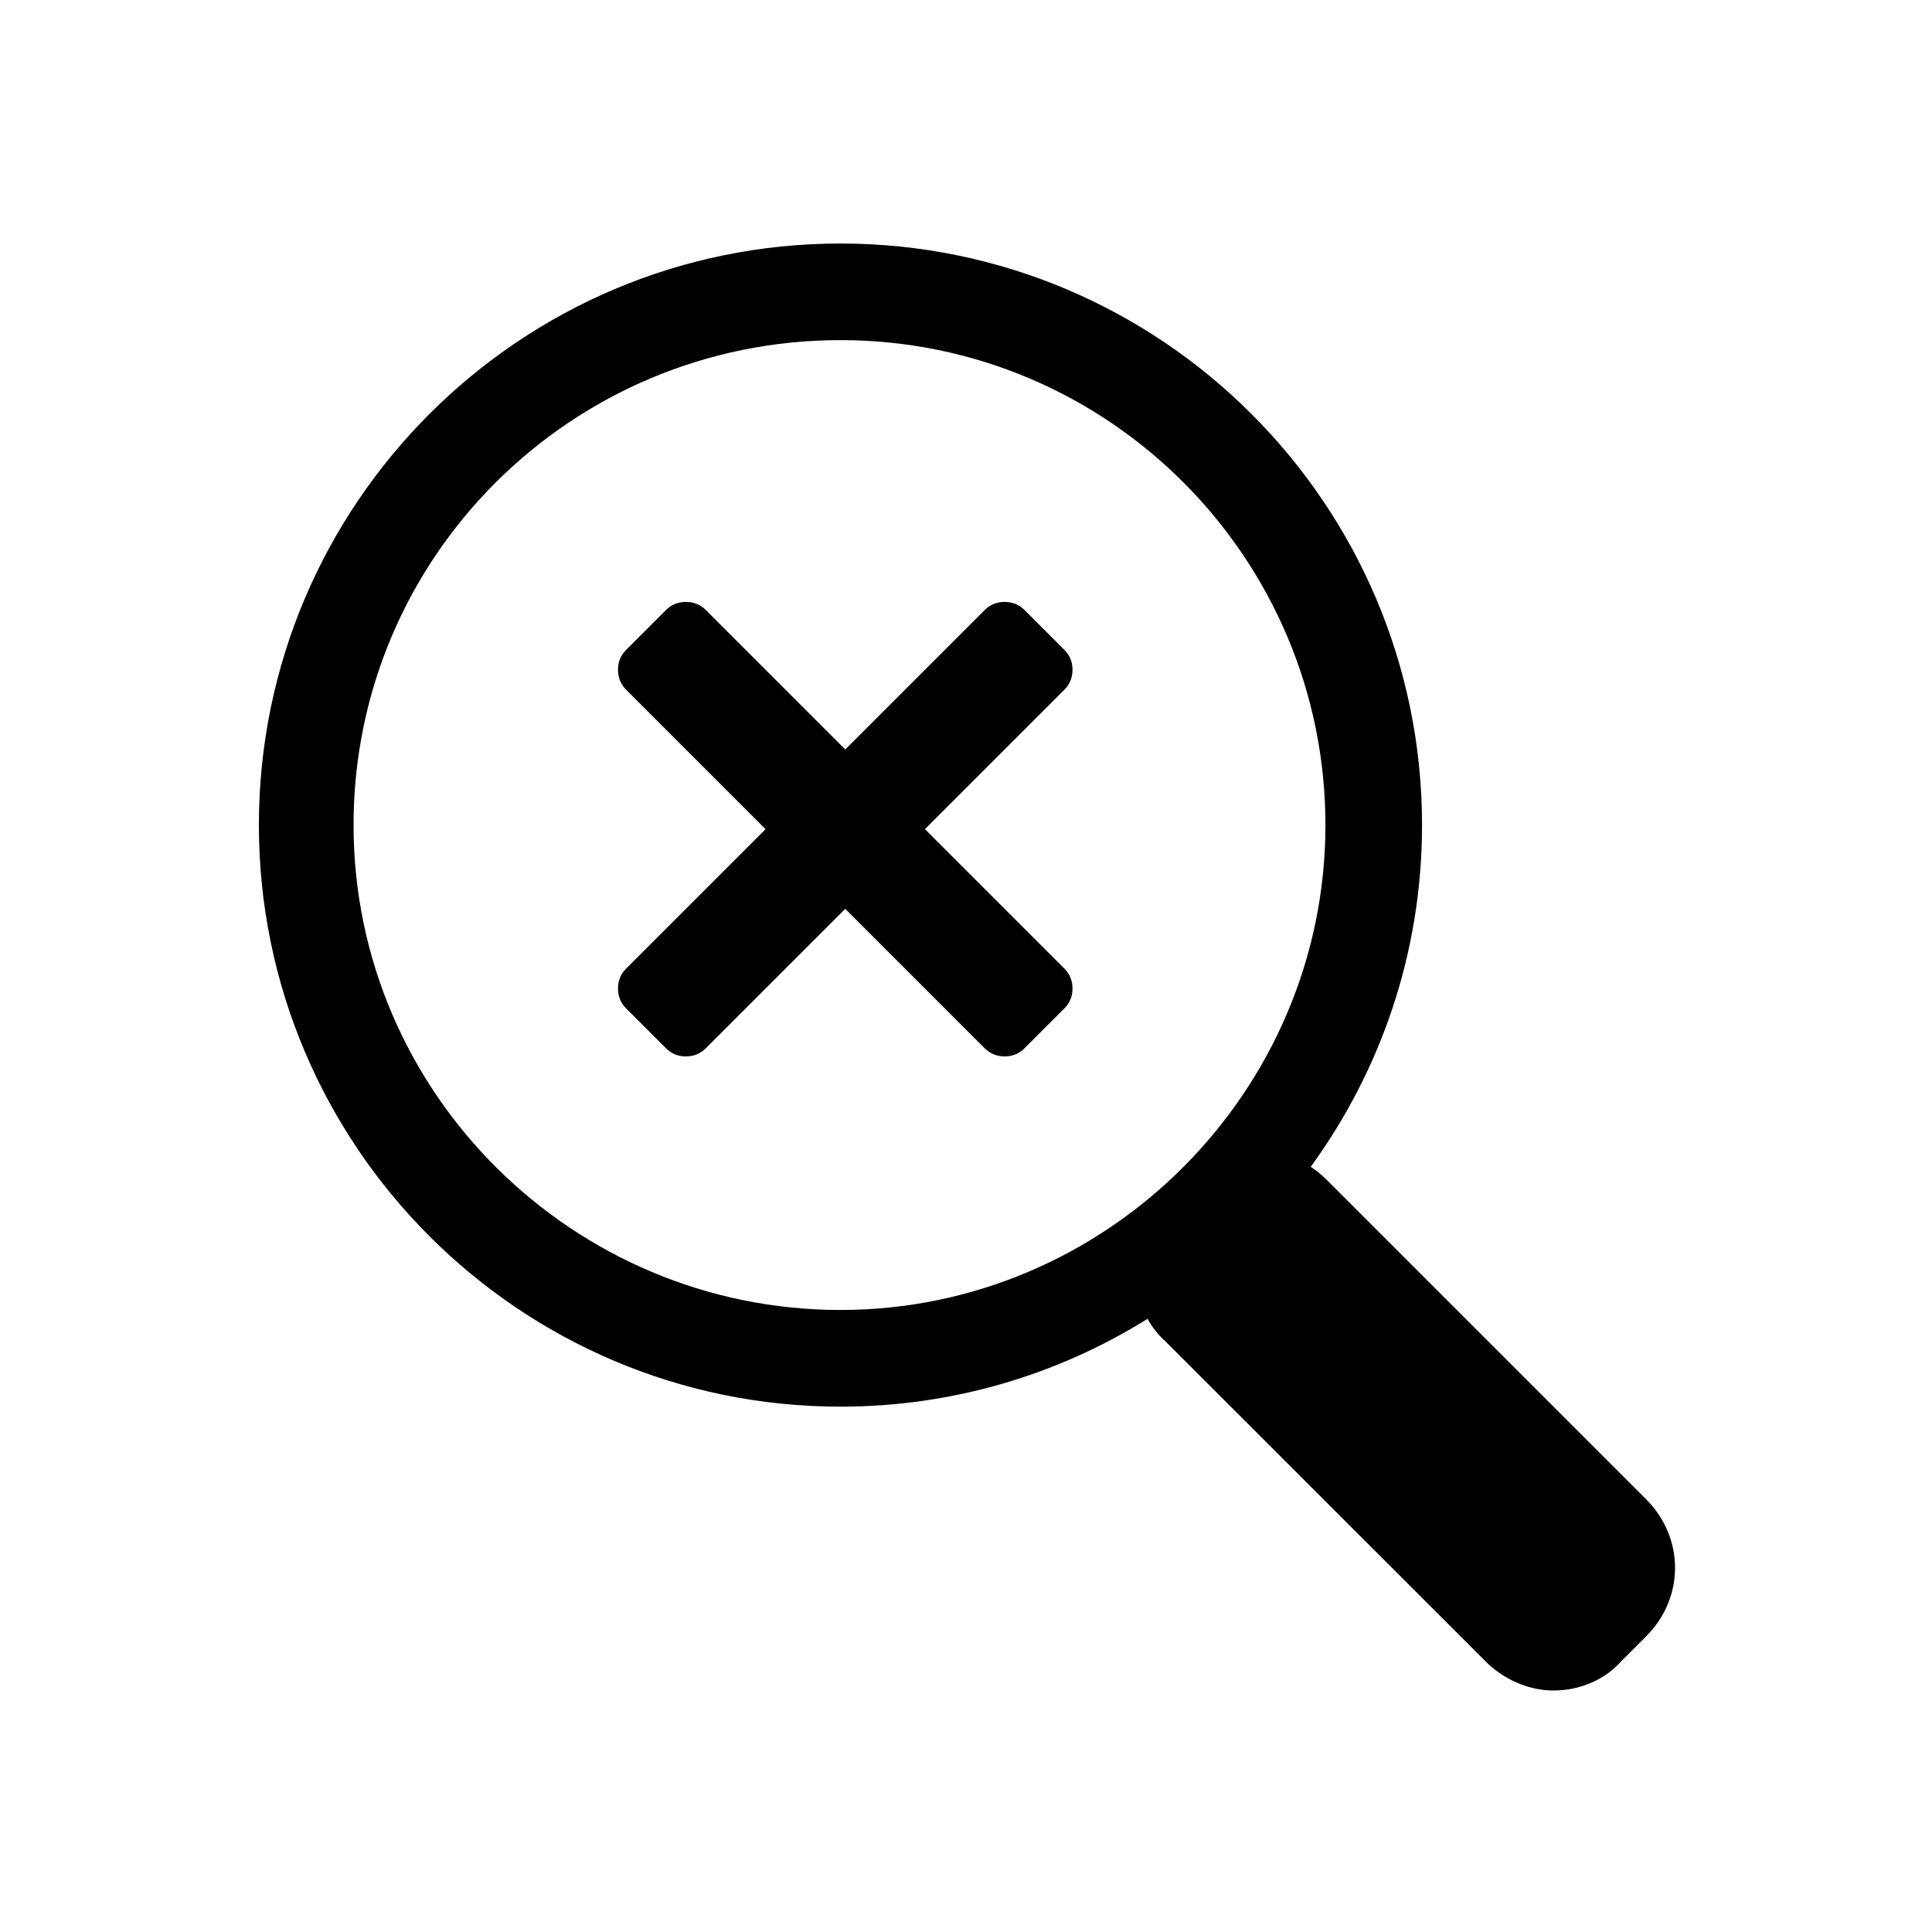 <svg width="24" height="24" viewBox="0 0 24 24" fill="none" xmlns="http://www.w3.org/2000/svg">
<path d="M12.727 13.022L13.222 12.527C13.289 12.46 13.323 12.378 13.323 12.28C13.323 12.182 13.289 12.099 13.222 12.032L11.49 10.3L13.222 8.568C13.289 8.501 13.323 8.418 13.323 8.32C13.323 8.222 13.289 8.14 13.222 8.073L12.727 7.578C12.66 7.511 12.578 7.477 12.48 7.477C12.382 7.477 12.299 7.511 12.232 7.578L10.5 9.31L8.768 7.578C8.701 7.511 8.618 7.477 8.52 7.477C8.422 7.477 8.34 7.511 8.273 7.578L7.778 8.073C7.711 8.14 7.677 8.222 7.677 8.32C7.677 8.418 7.711 8.501 7.778 8.568L9.51 10.3L7.778 12.032C7.711 12.099 7.677 12.182 7.677 12.28C7.677 12.378 7.711 12.46 7.778 12.527L8.273 13.022C8.34 13.089 8.422 13.123 8.52 13.123C8.618 13.123 8.701 13.089 8.768 13.022L10.5 11.29L12.232 13.022C12.299 13.089 12.382 13.123 12.48 13.123C12.578 13.123 12.66 13.089 12.727 13.022Z" fill="black"/>
<path fill-rule="evenodd" clip-rule="evenodd" d="M3.216 10.249C3.216 6.265 6.456 3.025 10.44 3.025C14.425 3.025 17.665 6.265 17.665 10.249C17.665 11.835 17.151 13.302 16.282 14.495C16.348 14.537 16.409 14.586 16.464 14.64L20.448 18.624C20.928 19.104 20.928 19.848 20.448 20.328L20.136 20.64C19.92 20.881 19.608 21 19.296 21C18.984 21 18.671 20.856 18.456 20.64L14.472 16.657C14.383 16.577 14.311 16.484 14.255 16.383C13.147 17.074 11.84 17.474 10.44 17.474C6.456 17.474 3.216 14.234 3.216 10.249ZM16.465 10.249C16.465 6.937 13.776 4.225 10.44 4.225C7.105 4.225 4.392 6.913 4.392 10.248C4.392 13.585 7.128 16.273 10.44 16.273C13.752 16.273 16.465 13.56 16.465 10.249Z" fill="black"/>
</svg>
